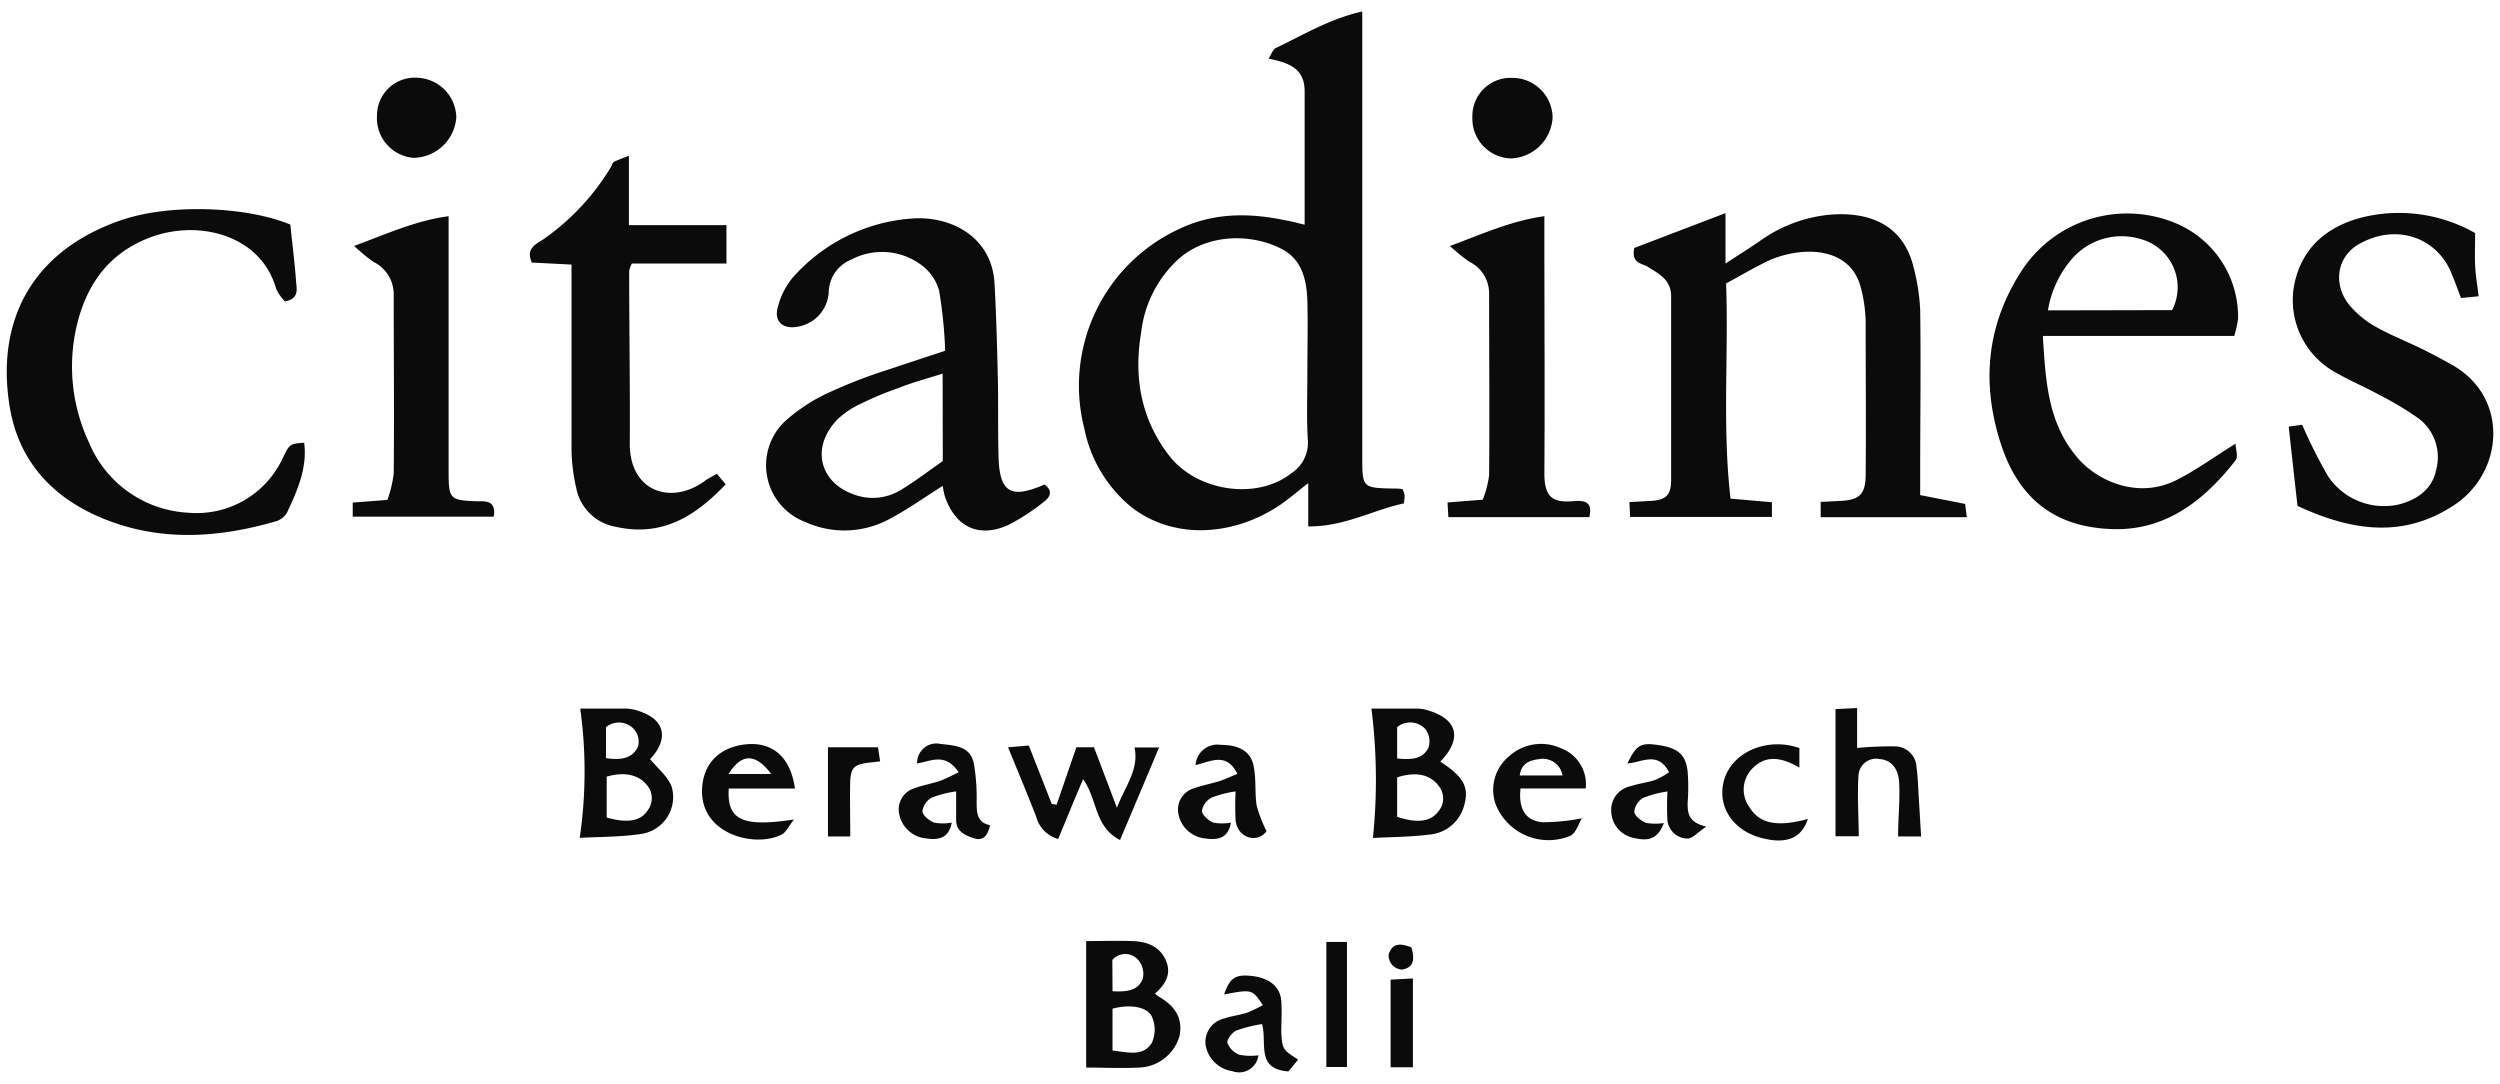 <svg width="143" height="62" fill="none" xmlns="http://www.w3.org/2000/svg"><path d="M74.625 12.852V5.224c0-1.336-.923-1.634-2.062-1.87.166-.263.237-.505.398-.6 1.568-.742 3.066-1.67 4.961-2.098v25.44c0 1.815 0 1.81 1.805 1.85.156 0 .313 0 .504.036.05.111.087.228.111.347 0 .156-.014.311-.04.464-1.775.383-3.434 1.346-5.47 1.316v-2.475c-.65.504-1.125.922-1.644 1.27-2.581 1.724-5.949 2.017-8.434.136a7.784 7.784 0 0 1-2.733-4.537 9.876 9.876 0 0 1 5.546-11.46c1.946-.892 3.952-.867 5.994-.433.323.045.63.146 1.064.242Zm.156 8.475c0-1.372.036-2.738 0-4.104-.035-1.24-.322-2.44-1.553-3.025-1.709-.847-4.134-.817-5.757.565a6.705 6.705 0 0 0-2.198 4.265c-.434 2.576 0 4.95 1.593 7.023 1.593 2.072 5.042 2.58 7.013 1.008a2.072 2.072 0 0 0 .932-1.83c-.08-1.306-.03-2.597-.03-3.902ZM98.698 15.075c.762-.504 1.367-.872 1.952-1.28a8.2 8.2 0 0 1 3.997-1.513c2.183-.186 4.205.504 4.805 2.99.217.809.346 1.639.383 2.475.046 3.066 0 6.13 0 9.196v1.376l2.571.505.096.76h-8.359v-.881c.399 0 .752-.04 1.104-.05 1.084-.046 1.457-.359 1.468-1.453.03-2.944 0-5.888 0-8.833a8.182 8.182 0 0 0-.273-1.905c-.443-1.75-2.067-2.28-3.836-1.987a5.88 5.88 0 0 0-1.483.454c-.791.378-1.547.827-2.39 1.286.152 4.033-.226 8.122.253 12.306l2.369.207v.842h-8.112l-.04-.852 1.23-.066c.852-.055 1.15-.323 1.155-1.19V16.936c0-.923-.69-1.276-1.346-1.68-.338-.206-.943-.186-.762-1.073l5.218-1.992v2.884ZM54.065 20.065a26.784 26.784 0 0 0-.343-3.418 2.718 2.718 0 0 0-1.054-1.513 3.766 3.766 0 0 0-3.973-.287 2.052 2.052 0 0 0-1.29 1.855 2.128 2.128 0 0 1-1.785 1.987c-.857.156-1.366-.308-1.124-1.14a4.256 4.256 0 0 1 .852-1.674 10.033 10.033 0 0 1 6.836-3.377c2.254-.157 4.563 1.078 4.704 3.725.096 1.765.146 3.53.186 5.299.036 1.487 0 2.98.04 4.472.03 2.163.666 2.581 2.632 1.719.454.333.363.68 0 .963-.626.507-1.302.952-2.016 1.326-1.71.806-3.08.166-3.686-1.618a4.559 4.559 0 0 1-.12-.59c-1.044.65-2.017 1.36-3.116 1.93a5.4 5.4 0 0 1-4.75.132 3.468 3.468 0 0 1-1.174-5.743 9.956 9.956 0 0 1 2.707-1.739 28.079 28.079 0 0 1 3.12-1.2c1.055-.353 2.108-.7 3.354-1.11Zm-.147 1.306c-.892.287-1.729.504-2.52.822-.72.248-1.424.54-2.108.877a4.96 4.96 0 0 0-1.391.922c-1.573 1.644-.968 3.64.958 4.296a3.06 3.06 0 0 0 2.666-.262c.842-.505 1.644-1.125 2.405-1.654l-.01-5.001ZM127.8 19.215h-10.95c.166 2.591.272 5.041 2.062 7.058 1.164 1.3 3.443 2.264 5.576 1.19 1.129-.57 2.167-1.326 3.387-2.087 0 .302.167.75 0 .953-1.764 2.273-3.967 4.003-6.952 3.937-2.984-.065-5.349-1.376-6.483-4.905-1.135-3.53-.787-6.882 1.27-9.983a7.2 7.2 0 0 1 8.833-2.57 5.801 5.801 0 0 1 3.474 5.444 7.05 7.05 0 0 1-.217.963Zm-3.554-1.477a2.853 2.853 0 0 0-1.699-4.033 3.767 3.767 0 0 0-4.034 1.104 5.993 5.993 0 0 0-1.371 2.944l7.104-.015ZM16.607 12.846c.11 1.084.247 2.153.328 3.232.03.438.201 1.008-.636 1.164a2.635 2.635 0 0 1-.504-.72c-.847-3.056-4.396-3.999-7.21-2.94-2.313.877-3.584 2.611-4.163 4.915a10.225 10.225 0 0 0 .66 6.797 6.514 6.514 0 0 0 5.677 4.033 5.43 5.43 0 0 0 5.455-3.212c.368-.74.393-.73 1.185-.791.186 1.462-.394 2.732-.979 3.993a1.104 1.104 0 0 1-.645.504c-3.095.892-6.201 1.154-9.312.055-3.206-1.139-5.384-3.297-5.918-6.67-.797-5.031 1.431-8.938 6.448-10.632 2.863-.958 7.189-.736 9.614.272ZM141.577 13.332c0 .71-.025 1.275 0 1.84.025.564.121 1.109.202 1.774l-1.009.101c-.227-.58-.403-1.104-.63-1.603-.832-1.825-3.055-2.702-5.213-1.477-1.27.72-1.512 2.334-.504 3.529.422.485.925.893 1.487 1.205.832.469 1.73.817 2.592 1.24.579.282 1.144.59 1.704.898 3.352 1.85 3.025 6.19.151 8.066-2.949 1.936-5.904 1.432-8.939.035-.171-1.512-.333-2.98-.504-4.537l.771-.106a28.955 28.955 0 0 0 1.473 2.934 3.849 3.849 0 0 0 4.119 1.608c1.008-.277 1.855-.872 2.072-1.966a2.779 2.779 0 0 0-.978-2.919 18.366 18.366 0 0 0-2.264-1.361c-.807-.444-1.664-.807-2.46-1.26a4.72 4.72 0 0 1-2.43-4.976c.403-2.138 1.84-3.398 3.922-3.928a8.812 8.812 0 0 1 6.438.903ZM41.005 27.098l.504.605c-1.764 1.855-3.66 3.025-6.312 2.425a2.782 2.782 0 0 1-2.238-2.224 10.353 10.353 0 0 1-.267-2.52v-10.25l-2.27-.116c-.407-.897.379-1.099.787-1.421a13.56 13.56 0 0 0 3.731-4.034c.06-.106.09-.257.182-.307.277-.129.561-.242.852-.338v3.958h5.58v2.198h-5.409c-.072.13-.125.268-.156.413 0 3.302.055 6.605.035 9.907 0 2.717 2.33 3.494 4.225 2.163.227-.182.474-.288.756-.46ZM20.256 14.066c1.926-.706 3.5-1.442 5.405-1.699v14.606c0 1.573.066 1.643 1.608 1.699.504 0 1.125-.066.973.882h-8.066v-.807l1.981-.151c.18-.488.301-.996.363-1.512.035-3.388 0-6.776 0-10.16a2.067 2.067 0 0 0-1.16-1.945 10.568 10.568 0 0 1-1.104-.913ZM82.933 14.071c1.92-.71 3.499-1.437 5.405-1.704v1.397c0 4.431.03 8.868 0 13.3 0 1.325.423 1.698 1.608 1.608.564-.046 1.2-.071.963.907h-8.062l-.05-.837 2.017-.161c.18-.448.301-.918.363-1.397.03-3.468 0-6.932 0-10.395a2.017 2.017 0 0 0-1.145-1.825 11.53 11.53 0 0 1-1.099-.893ZM66.066 56.83c.062.06.127.116.197.166.892.504 1.422 1.2 1.205 2.264a2.491 2.491 0 0 1-2.314 1.805c-1.008.05-2.017 0-3.025 0V53.83c.827 0 1.75-.03 2.672 0 .791.035 1.512.282 1.875 1.079.363.796-.02 1.411-.61 1.92Zm-2.43 3.262c.862.09 1.73.373 2.249-.44a1.832 1.832 0 0 0 .025-1.451c-.232-.61-1.26-.782-2.274-.504v2.395Zm0-3.393c.767.035 1.432 0 1.72-.686a1.205 1.205 0 0 0-.217-1.064.977.977 0 0 0-1.513-.04l.01 1.79ZM78.531 47.932a32.413 32.413 0 0 0-.086-7.4h2.672c.201.009.4.046.59.11 1.68.504 1.941 1.618.68 2.92l.298.206c1.054.741 1.346 1.32 1.064 2.304a2.248 2.248 0 0 1-2.017 1.669c-1.109.14-2.233.136-3.201.191Zm1.386-3.463v2.248c1.125.389 1.916.288 2.35-.297a1.135 1.135 0 0 0 .04-1.447c-.494-.676-1.306-.857-2.405-.504h.015Zm0-1.084c.787.08 1.468.05 1.79-.615a1.17 1.17 0 0 0-.181-1.074 1.185 1.185 0 0 0-1.609-.106v1.795ZM33.19 40.531h2.652c.32.02.635.097.928.227 1.306.504 1.437 1.583.418 2.662.434.545 1.044 1.008 1.246 1.628a2.133 2.133 0 0 1-1.785 2.657c-1.17.177-2.37.157-3.489.222.36-2.451.37-4.941.03-7.396Zm1.513 3.902v2.33c1.205.343 1.956.201 2.354-.424a1.154 1.154 0 0 0-.065-1.447c-.494-.595-1.311-.761-2.32-.459h.03Zm-.04-1.068c.821.126 1.512.04 1.835-.67a1.085 1.085 0 0 0-.217-.964 1.16 1.16 0 0 0-1.618-.136v1.77ZM60.438 46.032l1.13-3.287h1.008c.403 1.06.806 2.123 1.31 3.459.505-1.296 1.271-2.193 1.009-3.449H66.3l-2.233 5.294c-1.477-.751-1.286-2.334-2.112-3.479-.505 1.165-.953 2.284-1.427 3.419a1.795 1.795 0 0 1-1.256-1.266c-.504-1.306-1.048-2.596-1.613-3.978l1.19-.1 1.31 3.337.278.05ZM106.323 47.836h-1.331V40.56l1.235-.06v2.284c.739-.07 1.481-.101 2.224-.09a1.244 1.244 0 0 1 1.174 1.179c.081.595.096 1.2.131 1.8.046.71.086 1.421.132 2.173h-1.316c0-1.044.111-2.062.06-3.076-.045-.867-.504-1.306-1.109-1.35a1.008 1.008 0 0 0-1.215.901c-.076 1.135 0 2.284.015 3.515ZM21.564 6.604a2.163 2.163 0 0 1 2.364-2.153 2.314 2.314 0 0 1 2.173 2.253 2.49 2.49 0 0 1-2.45 2.325 2.279 2.279 0 0 1-2.087-2.425ZM84.22 6.708a2.184 2.184 0 0 1 2.259-2.254 2.304 2.304 0 0 1 2.33 2.254 2.475 2.475 0 0 1-2.39 2.354 2.273 2.273 0 0 1-2.199-2.354ZM45.47 45.105h-3.785c-.111 1.795.766 2.223 3.73 1.77-.297.378-.453.74-.72.872-1.513.741-4.477 0-4.538-2.4-.03-1.568.918-2.611 2.52-2.773 1.523-.146 2.547.736 2.794 2.531Zm-3.795-.832h2.44c-.908-1.21-1.705-1.18-2.44 0ZM90.496 46.786c-.212.343-.338.837-.645 1.009a3.252 3.252 0 0 1-4.29-1.765 2.486 2.486 0 0 1 .735-2.752 2.731 2.731 0 0 1 3.025-.464 2.193 2.193 0 0 1 1.382 2.288h-3.731c-.121 1.175.287 1.856 1.28 1.931a12.132 12.132 0 0 0 2.244-.227v-.02Zm-1.12-2.43a1.145 1.145 0 0 0-1.356-.932c-.504.065-1.008.232-1.089.932h2.446ZM72.446 47.543c-.504.7-1.648.439-1.77-.62a16.229 16.229 0 0 1 0-1.654c-.469.065-.929.184-1.37.353a1.06 1.06 0 0 0-.555.752c0 .247.373.56.65.68.333.061.675.061 1.008 0-.156.908-.766 1.008-1.442.908a1.73 1.73 0 0 1-1.567-1.427 1.265 1.265 0 0 1 .856-1.432c.505-.181 1.009-.272 1.513-.428.318-.106.62-.253 1.008-.409-.625-1.275-1.542-.696-2.39-.504a1.25 1.25 0 0 1 1.458-1.154c1.053 0 1.699.388 1.86 1.194.161.807.06 1.513.176 2.28.14.504.329.994.565 1.461ZM54.836 44.169c-.792-1.16-1.603-.605-2.375-.504a1.1 1.1 0 0 1 1.346-1.11c1.08.102 1.71.227 1.901 1.135.118.71.17 1.428.156 2.148 0 .615 0 1.205.767 1.366-.131.585-.383.923-.933.741-.55-.181-1.008-.403-1.008-1.059v-1.618c-.474.064-.94.183-1.387.353a1.065 1.065 0 0 0-.54.771c0 .242.384.545.666.66.334.063.675.063 1.009 0-.162.903-.762 1.009-1.447.908a1.734 1.734 0 0 1-1.563-1.427 1.27 1.27 0 0 1 .842-1.436c.504-.182 1.008-.268 1.512-.434.36-.147.711-.312 1.054-.494ZM95.17 47.078c-.378 1.049-1.053 1.008-1.749.847a1.598 1.598 0 0 1-1.26-1.568 1.376 1.376 0 0 1 1.109-1.386c.459-.152.943-.207 1.396-.353.282-.123.552-.272.807-.444-.65-1.245-1.578-.55-2.385-.504.504-1.049.752-1.2 1.725-1.059 1.144.162 1.608.53 1.719 1.513.048.6.048 1.204 0 1.804 0 .605.055 1.12 1.069 1.352-.505.343-.807.7-1.08.685a1.164 1.164 0 0 1-1.144-1.038c-.03-.551-.03-1.103 0-1.654-.477.067-.944.19-1.391.368a1.064 1.064 0 0 0-.505.772c0 .247.389.539.671.655.337.06.68.063 1.018.01ZM74.252 60.609l-.55.676c-1.885-.131-1.21-1.614-1.512-2.708a7.925 7.925 0 0 0-1.478.373c-.237.106-.539.505-.504.701a1.184 1.184 0 0 0 .686.68 3.24 3.24 0 0 0 1.089.031 1.113 1.113 0 0 1-1.482.913 1.83 1.83 0 0 1-1.543-1.513 1.386 1.386 0 0 1 1.094-1.513c.413-.14.862-.186 1.275-.322.313-.124.616-.269.908-.434-.615-.912-.615-.912-2.218-.61.317-.922.63-1.144 1.477-1.069 1.074.091 1.73.595 1.795 1.437.045.605 0 1.21 0 1.815.065.958.08.973.963 1.543ZM102.925 42.793v1.114c-1.008-.585-1.956-.781-2.768.136a1.71 1.71 0 0 0-.096 2.118c.585.957 1.573 1.16 3.348.685-.368 1.13-1.276 1.477-2.743 1.059-1.568-.449-2.404-1.76-2.082-3.161.409-1.74 2.536-2.607 4.341-1.951ZM48.635 47.844h-1.276v-5.102h2.859l.126.807-.55.065c-.937.101-1.134.268-1.164 1.165-.02.983.005 1.971.005 3.065ZM75.867 53.879h1.18v7.154h-1.18v-7.154ZM80.819 55.969v5.077h-1.276v-5.012l1.275-.065ZM80.734 54.19c.187.655.161 1.154-.54 1.27a.802.802 0 0 1-.76-.877c.216-.676.705-.62 1.3-.394Z" fill="#0B0B0B"/><path d="m90.511 46.802.066-.091-.08.076.014.015Z" fill="#0B0B0B"/></svg>